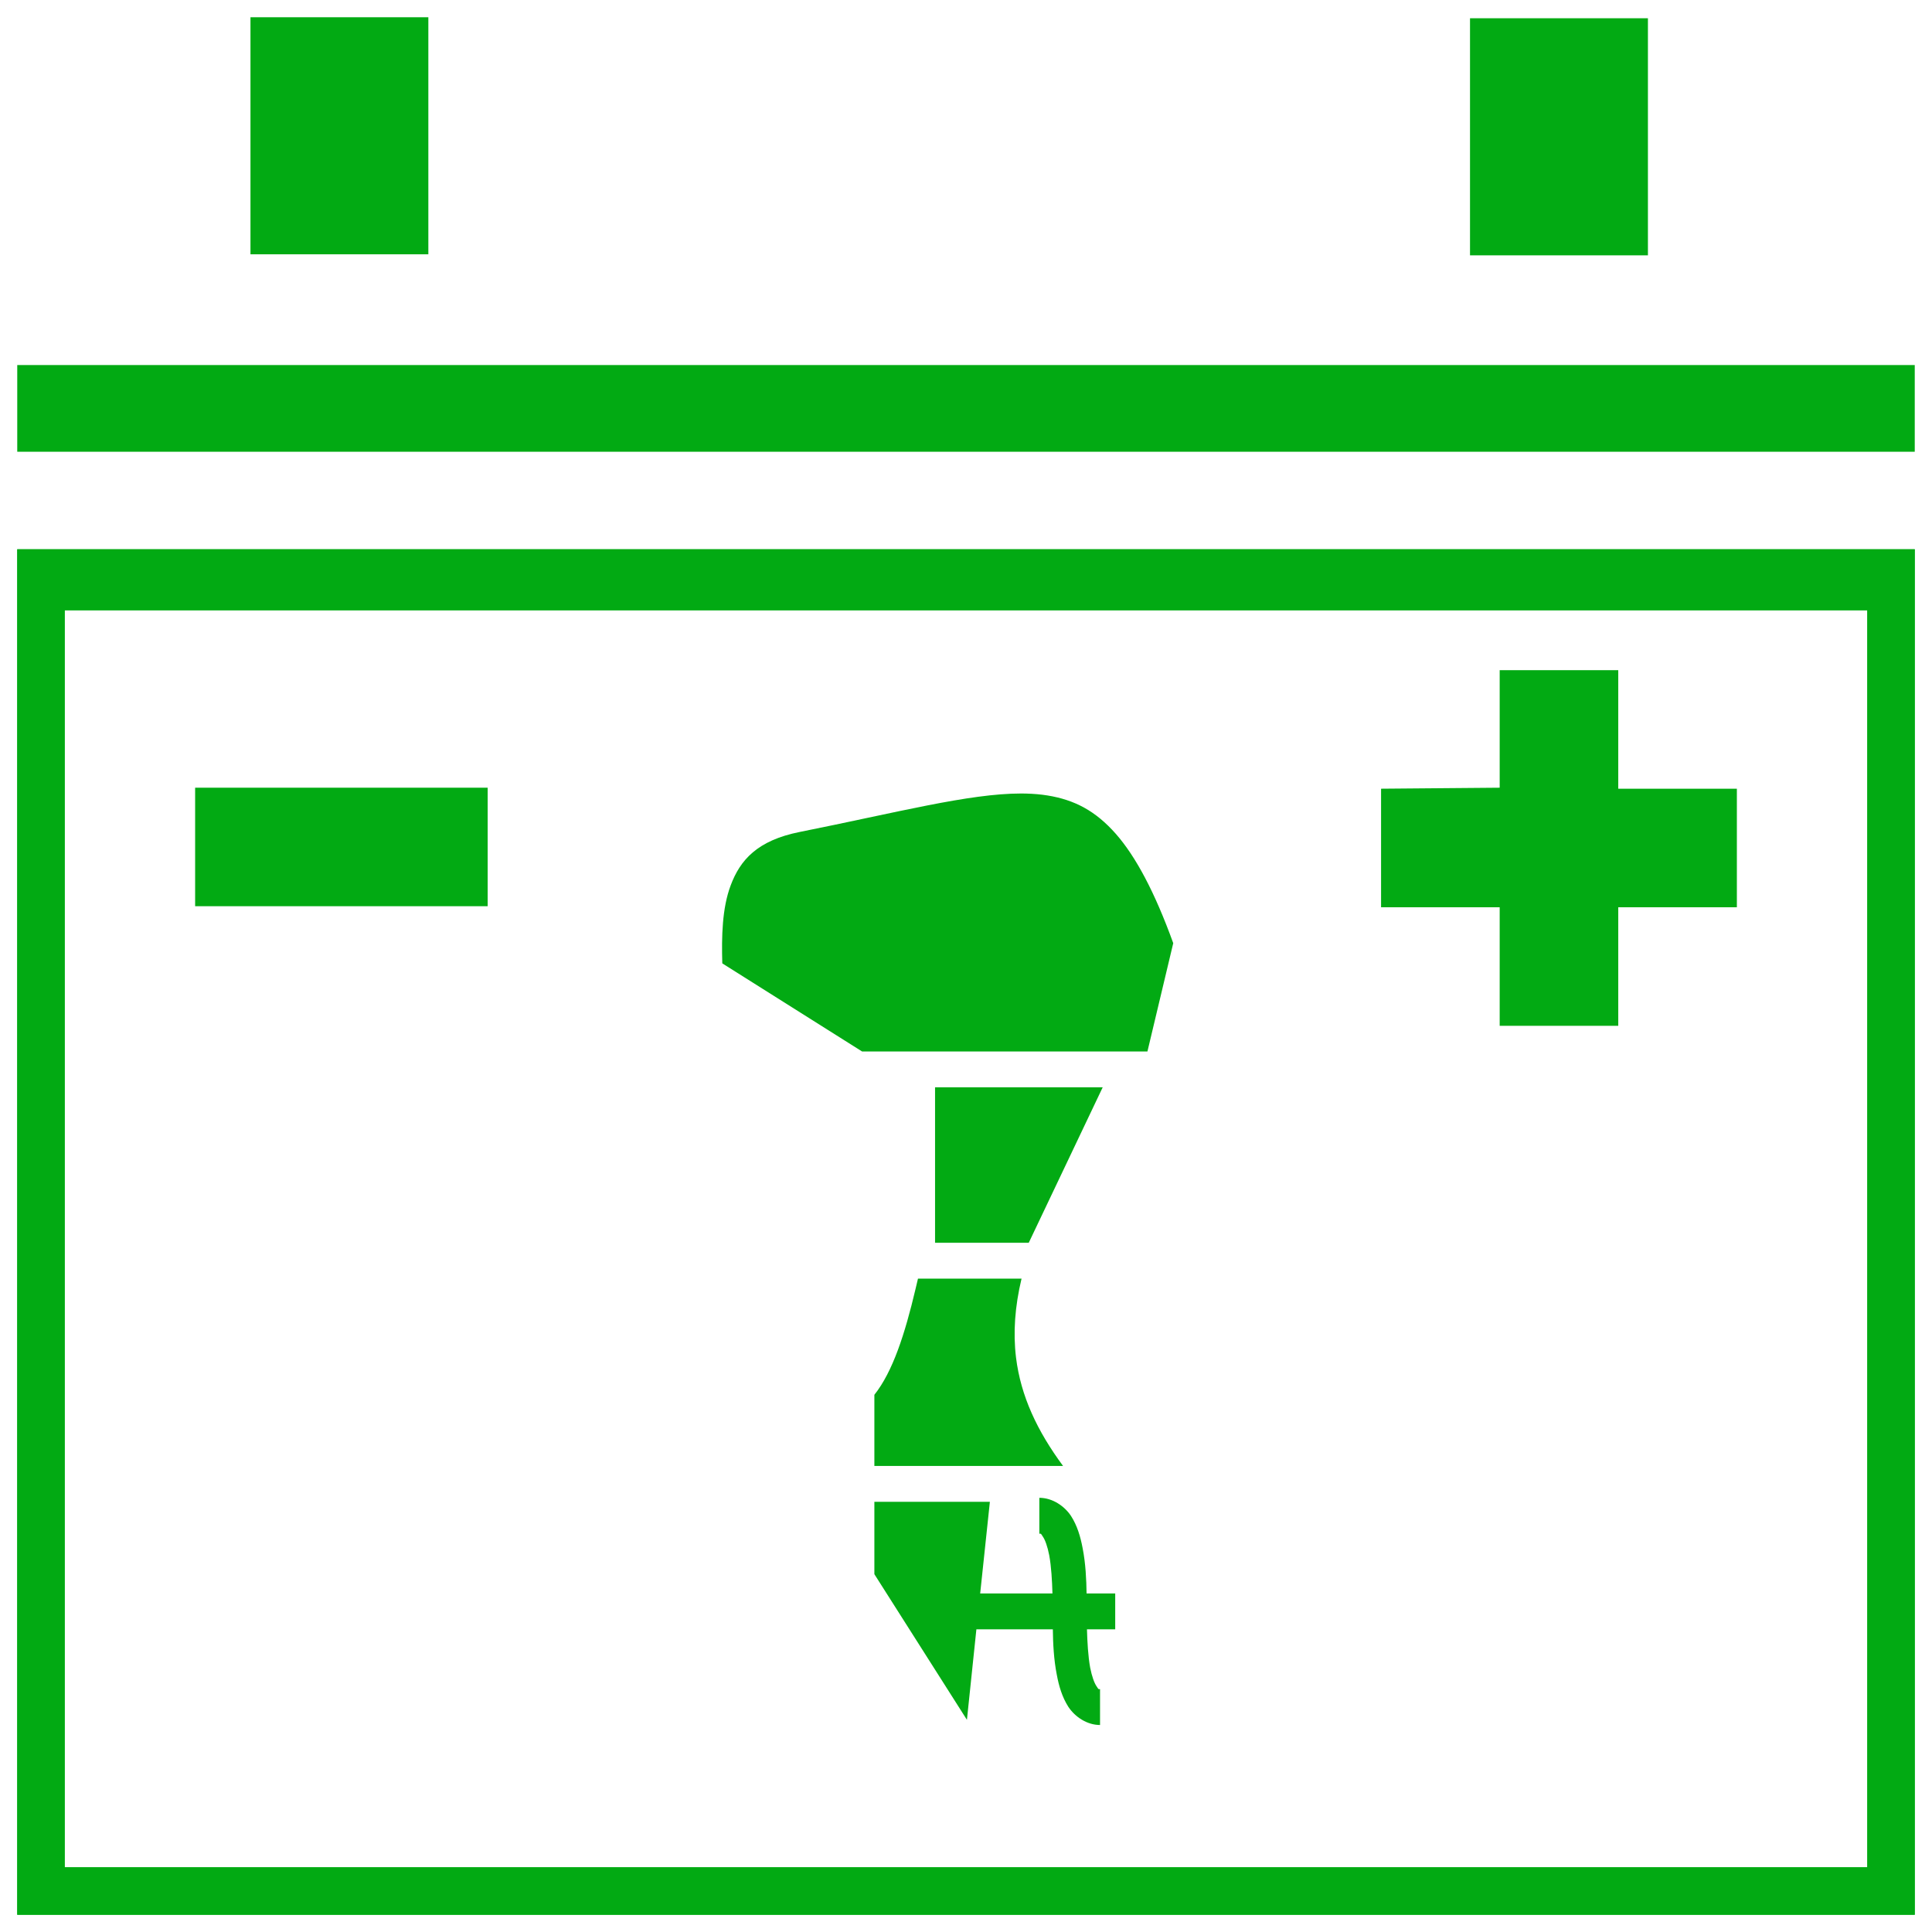 <svg fill="none" height="56" viewBox="0 0 56 56" width="56" xmlns="http://www.w3.org/2000/svg">
    <path
        d="M43.469 19.426H46.906V22.861H50.344V26.297H46.906V29.733H43.469V26.297H40.031V22.861L43.469 22.832V19.426Z"
        fill="#02AA13" />
    <path d="M5.656 22.832H14.135V26.267H5.656V22.832Z" fill="#02AA13" />
    <path d="M7.26 0.5V7.371H12.416V0.5H7.26Z" fill="#02AA13" />
    <path d="M42.609 0.529V7.401H47.766V0.529H42.609Z" fill="#02AA13" />
    <path d="M0.5 10.581V13.094H55.5V10.581H0.5Z" fill="#02AA13" />
    <path clip-rule="evenodd"
        d="M0.5 15.921V55.5H55.5V15.921H0.5ZM54.125 17.688H1.875V54.125H54.125V17.688Z"
        fill="#02AA13" fill-rule="evenodd" />
    <path clip-rule="evenodd"
        d="M0.5 15.921V55.5H55.5V15.921H0.5ZM54.125 17.688H1.875V54.125H54.125V17.688Z"
        fill="#02AA13" fill-rule="evenodd" />
    <path
        d="M29.599 23C28.082 23 26.004 23.551 23.184 24.114C21.947 24.361 21.453 24.93 21.178 25.666C20.93 26.325 20.914 27.151 20.936 27.924L24.987 30.477H33.259L34.007 27.338C33.468 25.849 32.919 24.827 32.347 24.174C31.753 23.499 31.143 23.184 30.363 23.057C30.165 23.025 29.961 23.008 29.742 23.002C29.692 23.001 29.648 23 29.599 23ZM27.103 31.517V36.022H29.819L31.962 31.517H27.103ZM26.608 37.062C26.587 37.16 26.559 37.264 26.537 37.362C26.229 38.667 25.877 39.759 25.344 40.429V42.491H30.813C30.066 41.48 29.588 40.47 29.45 39.349C29.362 38.627 29.417 37.87 29.61 37.062H26.608ZM30.126 43.415V44.455C30.181 44.455 30.165 44.444 30.225 44.536C30.291 44.628 30.363 44.825 30.412 45.079C30.473 45.408 30.495 45.818 30.506 46.188H28.411L28.692 43.531H25.344V45.628L28.027 49.85L28.301 47.227H30.517C30.522 47.632 30.544 48.1 30.632 48.544C30.692 48.868 30.786 49.191 30.967 49.474C31.154 49.757 31.5 50 31.885 50V48.96C31.83 48.96 31.847 48.972 31.786 48.88C31.72 48.787 31.649 48.591 31.599 48.337C31.539 48.007 31.517 47.597 31.506 47.227H32.325V46.188H31.495C31.489 45.783 31.468 45.316 31.38 44.871C31.319 44.547 31.226 44.224 31.044 43.941C30.857 43.658 30.511 43.415 30.126 43.415Z"
        fill="#02AA13" />
</svg>

